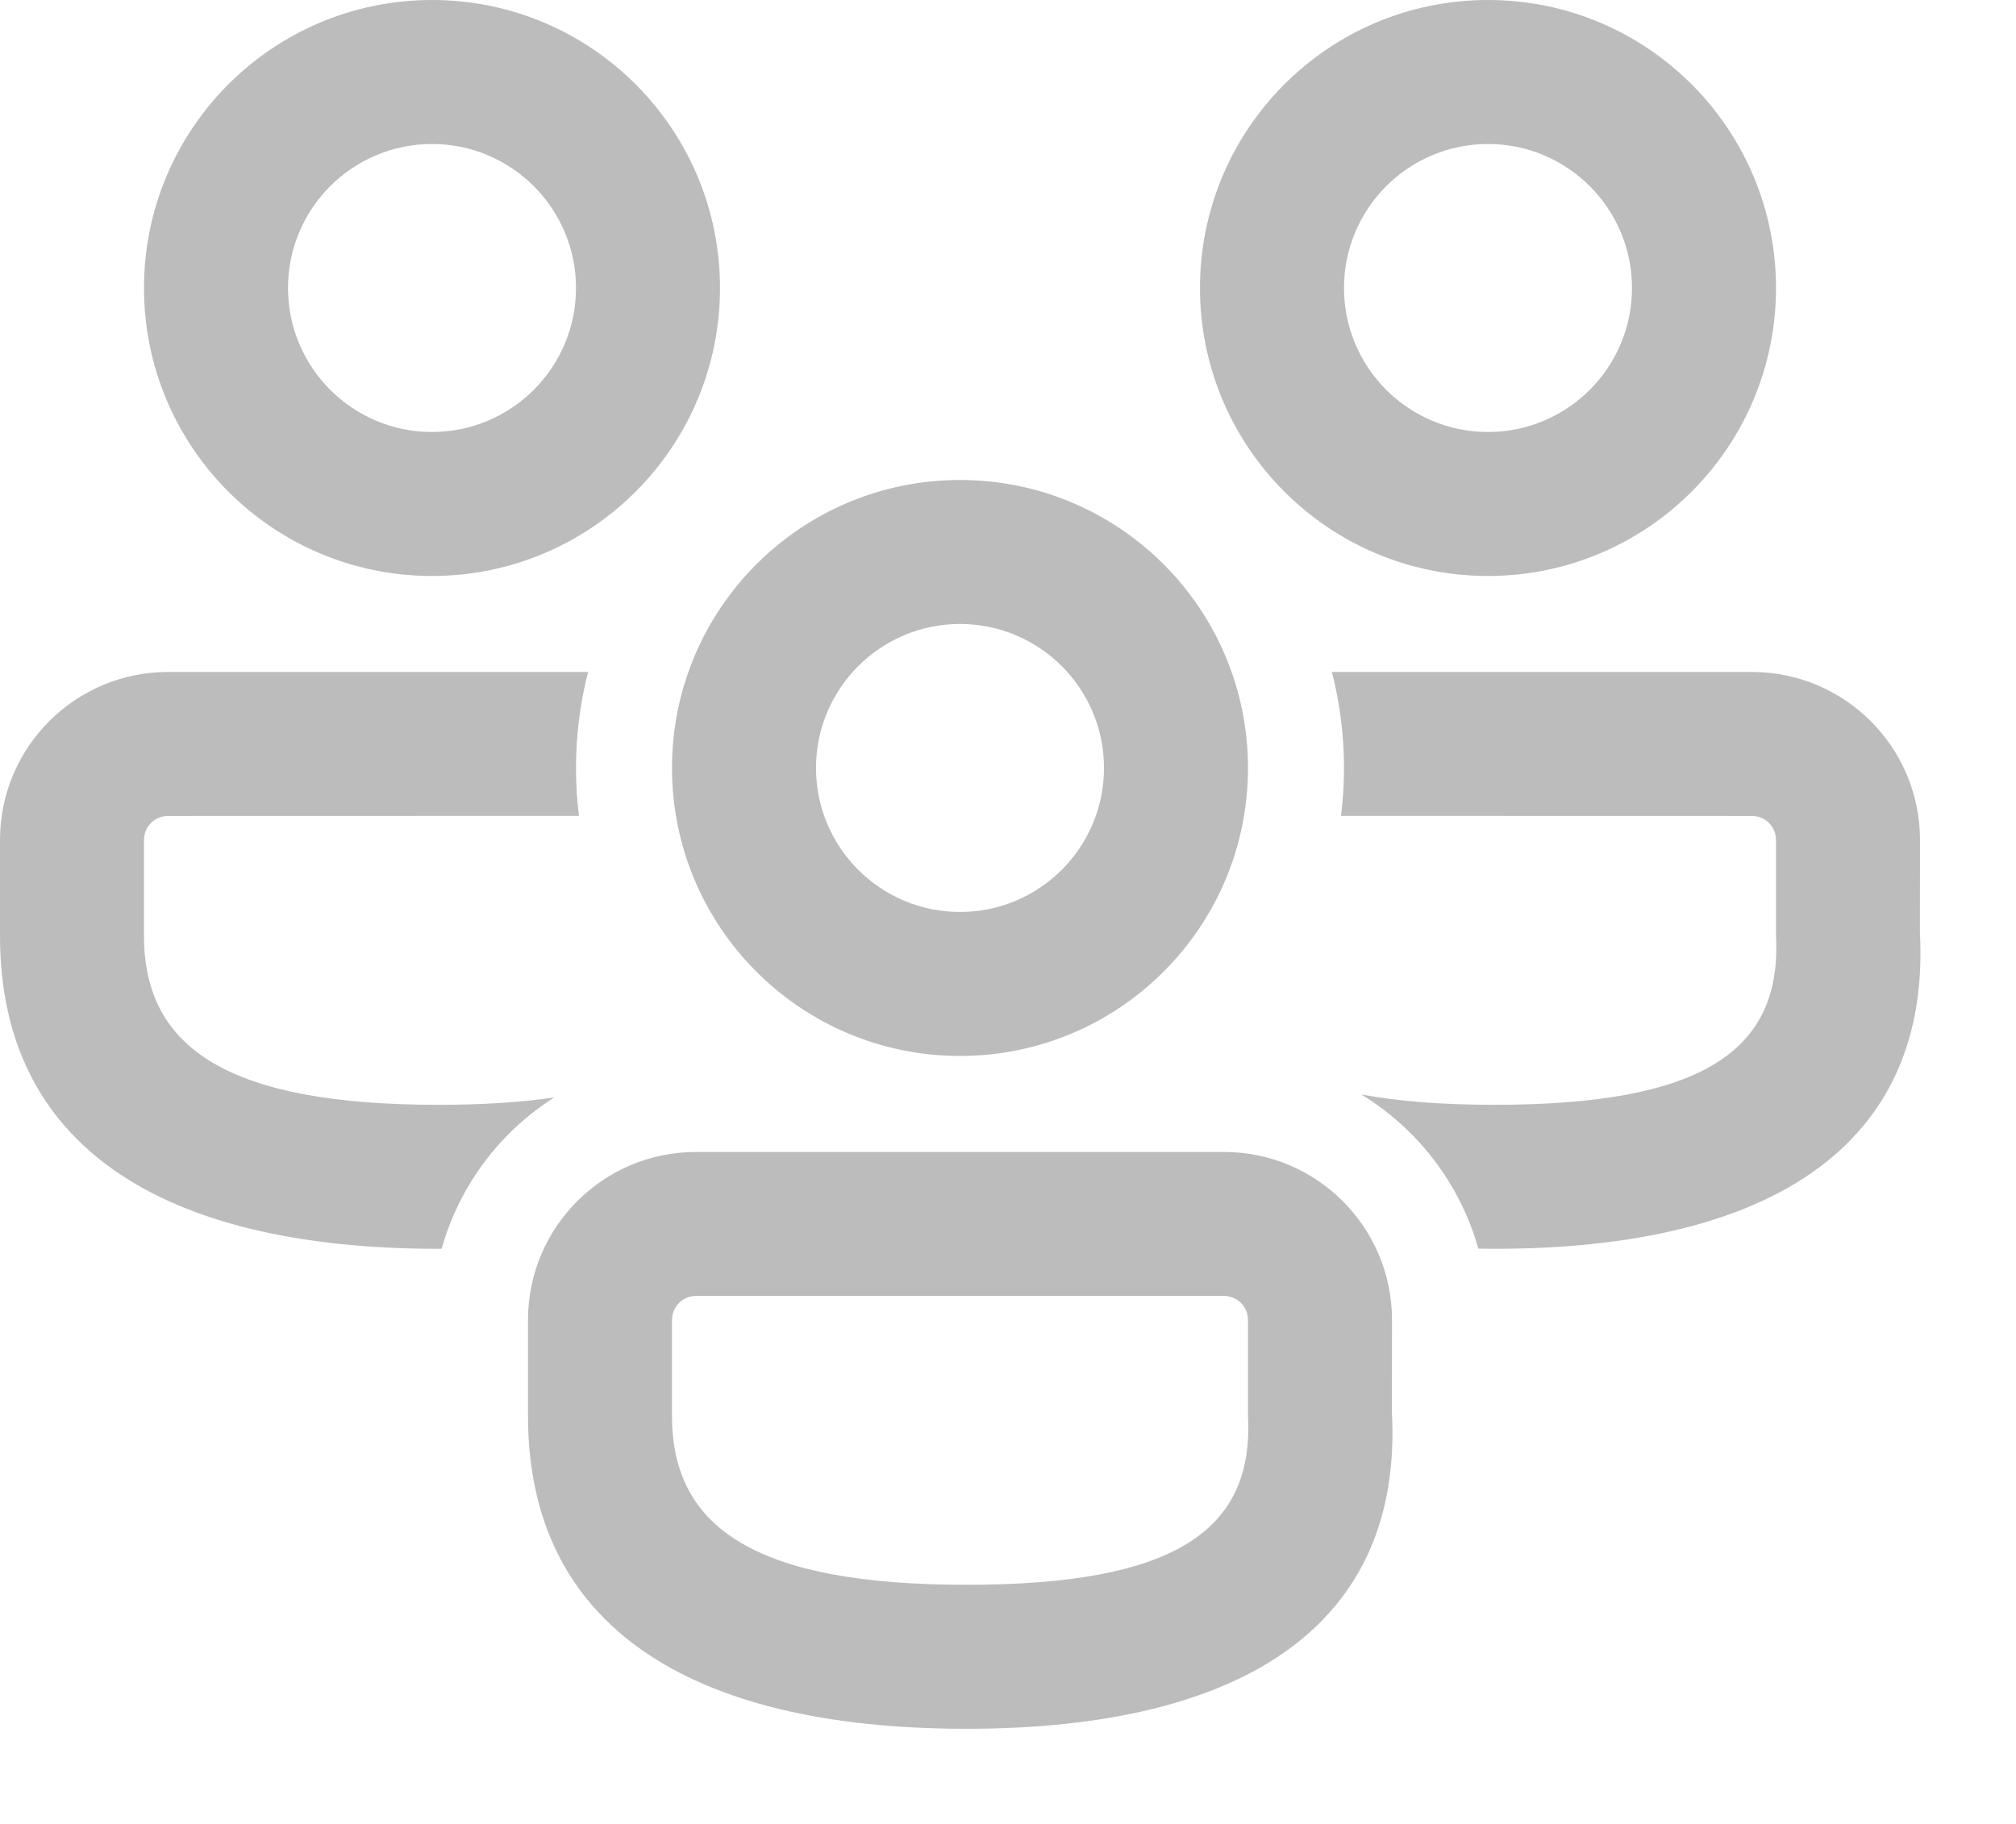<svg width="21" height="19" viewBox="0 0 21 19" fill="none" xmlns="http://www.w3.org/2000/svg">
<path d="M12.75 12C13.716 12 14.5 12.784 14.5 13.75L14.499 14.712C14.616 16.901 12.988 18.009 10.067 18.009C7.158 18.009 5.5 16.919 5.5 14.75V13.75C5.5 12.784 6.284 12 7.25 12H12.75ZM12.75 13.5H7.25C7.112 13.5 7 13.612 7 13.75V14.75C7 15.926 7.887 16.509 10.067 16.509C12.235 16.509 13.062 15.945 13 14.752V13.75C13 13.612 12.888 13.5 12.75 13.5ZM1.75 7L6.126 7C6.044 7.32 6 7.655 6 8C6 8.169 6.01 8.336 6.031 8.499L1.75 8.5C1.612 8.5 1.5 8.612 1.5 8.75V9.75C1.5 10.926 2.387 11.509 4.567 11.509C5.029 11.509 5.43 11.483 5.774 11.432C5.209 11.79 4.785 12.349 4.601 13.008L4.567 13.009C1.658 13.009 0 11.919 0 9.75V8.75C0 7.784 0.784 7 1.75 7ZM18.25 7C19.216 7 20 7.784 20 8.75L19.999 9.712C20.116 11.901 18.488 13.009 15.567 13.009L15.399 13.007C15.209 12.33 14.767 11.759 14.18 11.401C14.567 11.473 15.027 11.509 15.567 11.509C17.735 11.509 18.562 10.945 18.5 9.752V8.75C18.5 8.612 18.388 8.5 18.25 8.5L13.969 8.499C13.989 8.336 14 8.169 14 8C14 7.655 13.956 7.32 13.874 7L18.25 7ZM10 5C11.657 5 13 6.343 13 8C13 9.657 11.657 11 10 11C8.343 11 7 9.657 7 8C7 6.343 8.343 5 10 5ZM10 6.5C9.172 6.5 8.5 7.172 8.5 8C8.5 8.828 9.172 9.5 10 9.5C10.828 9.5 11.5 8.828 11.5 8C11.5 7.172 10.828 6.5 10 6.5ZM4.5 0C6.157 0 7.5 1.343 7.5 3C7.5 4.657 6.157 6 4.5 6C2.843 6 1.5 4.657 1.5 3C1.5 1.343 2.843 0 4.5 0ZM15.5 0C17.157 0 18.5 1.343 18.5 3C18.5 4.657 17.157 6 15.5 6C13.843 6 12.5 4.657 12.5 3C12.5 1.343 13.843 0 15.5 0ZM4.5 1.5C3.672 1.5 3 2.172 3 3C3 3.828 3.672 4.5 4.5 4.5C5.328 4.5 6 3.828 6 3C6 2.172 5.328 1.5 4.5 1.5ZM15.5 1.5C14.672 1.5 14 2.172 14 3C14 3.828 14.672 4.5 15.5 4.5C16.328 4.5 17 3.828 17 3C17 2.172 16.328 1.5 15.5 1.5Z" fill="#BCBCBC"/>
</svg>
